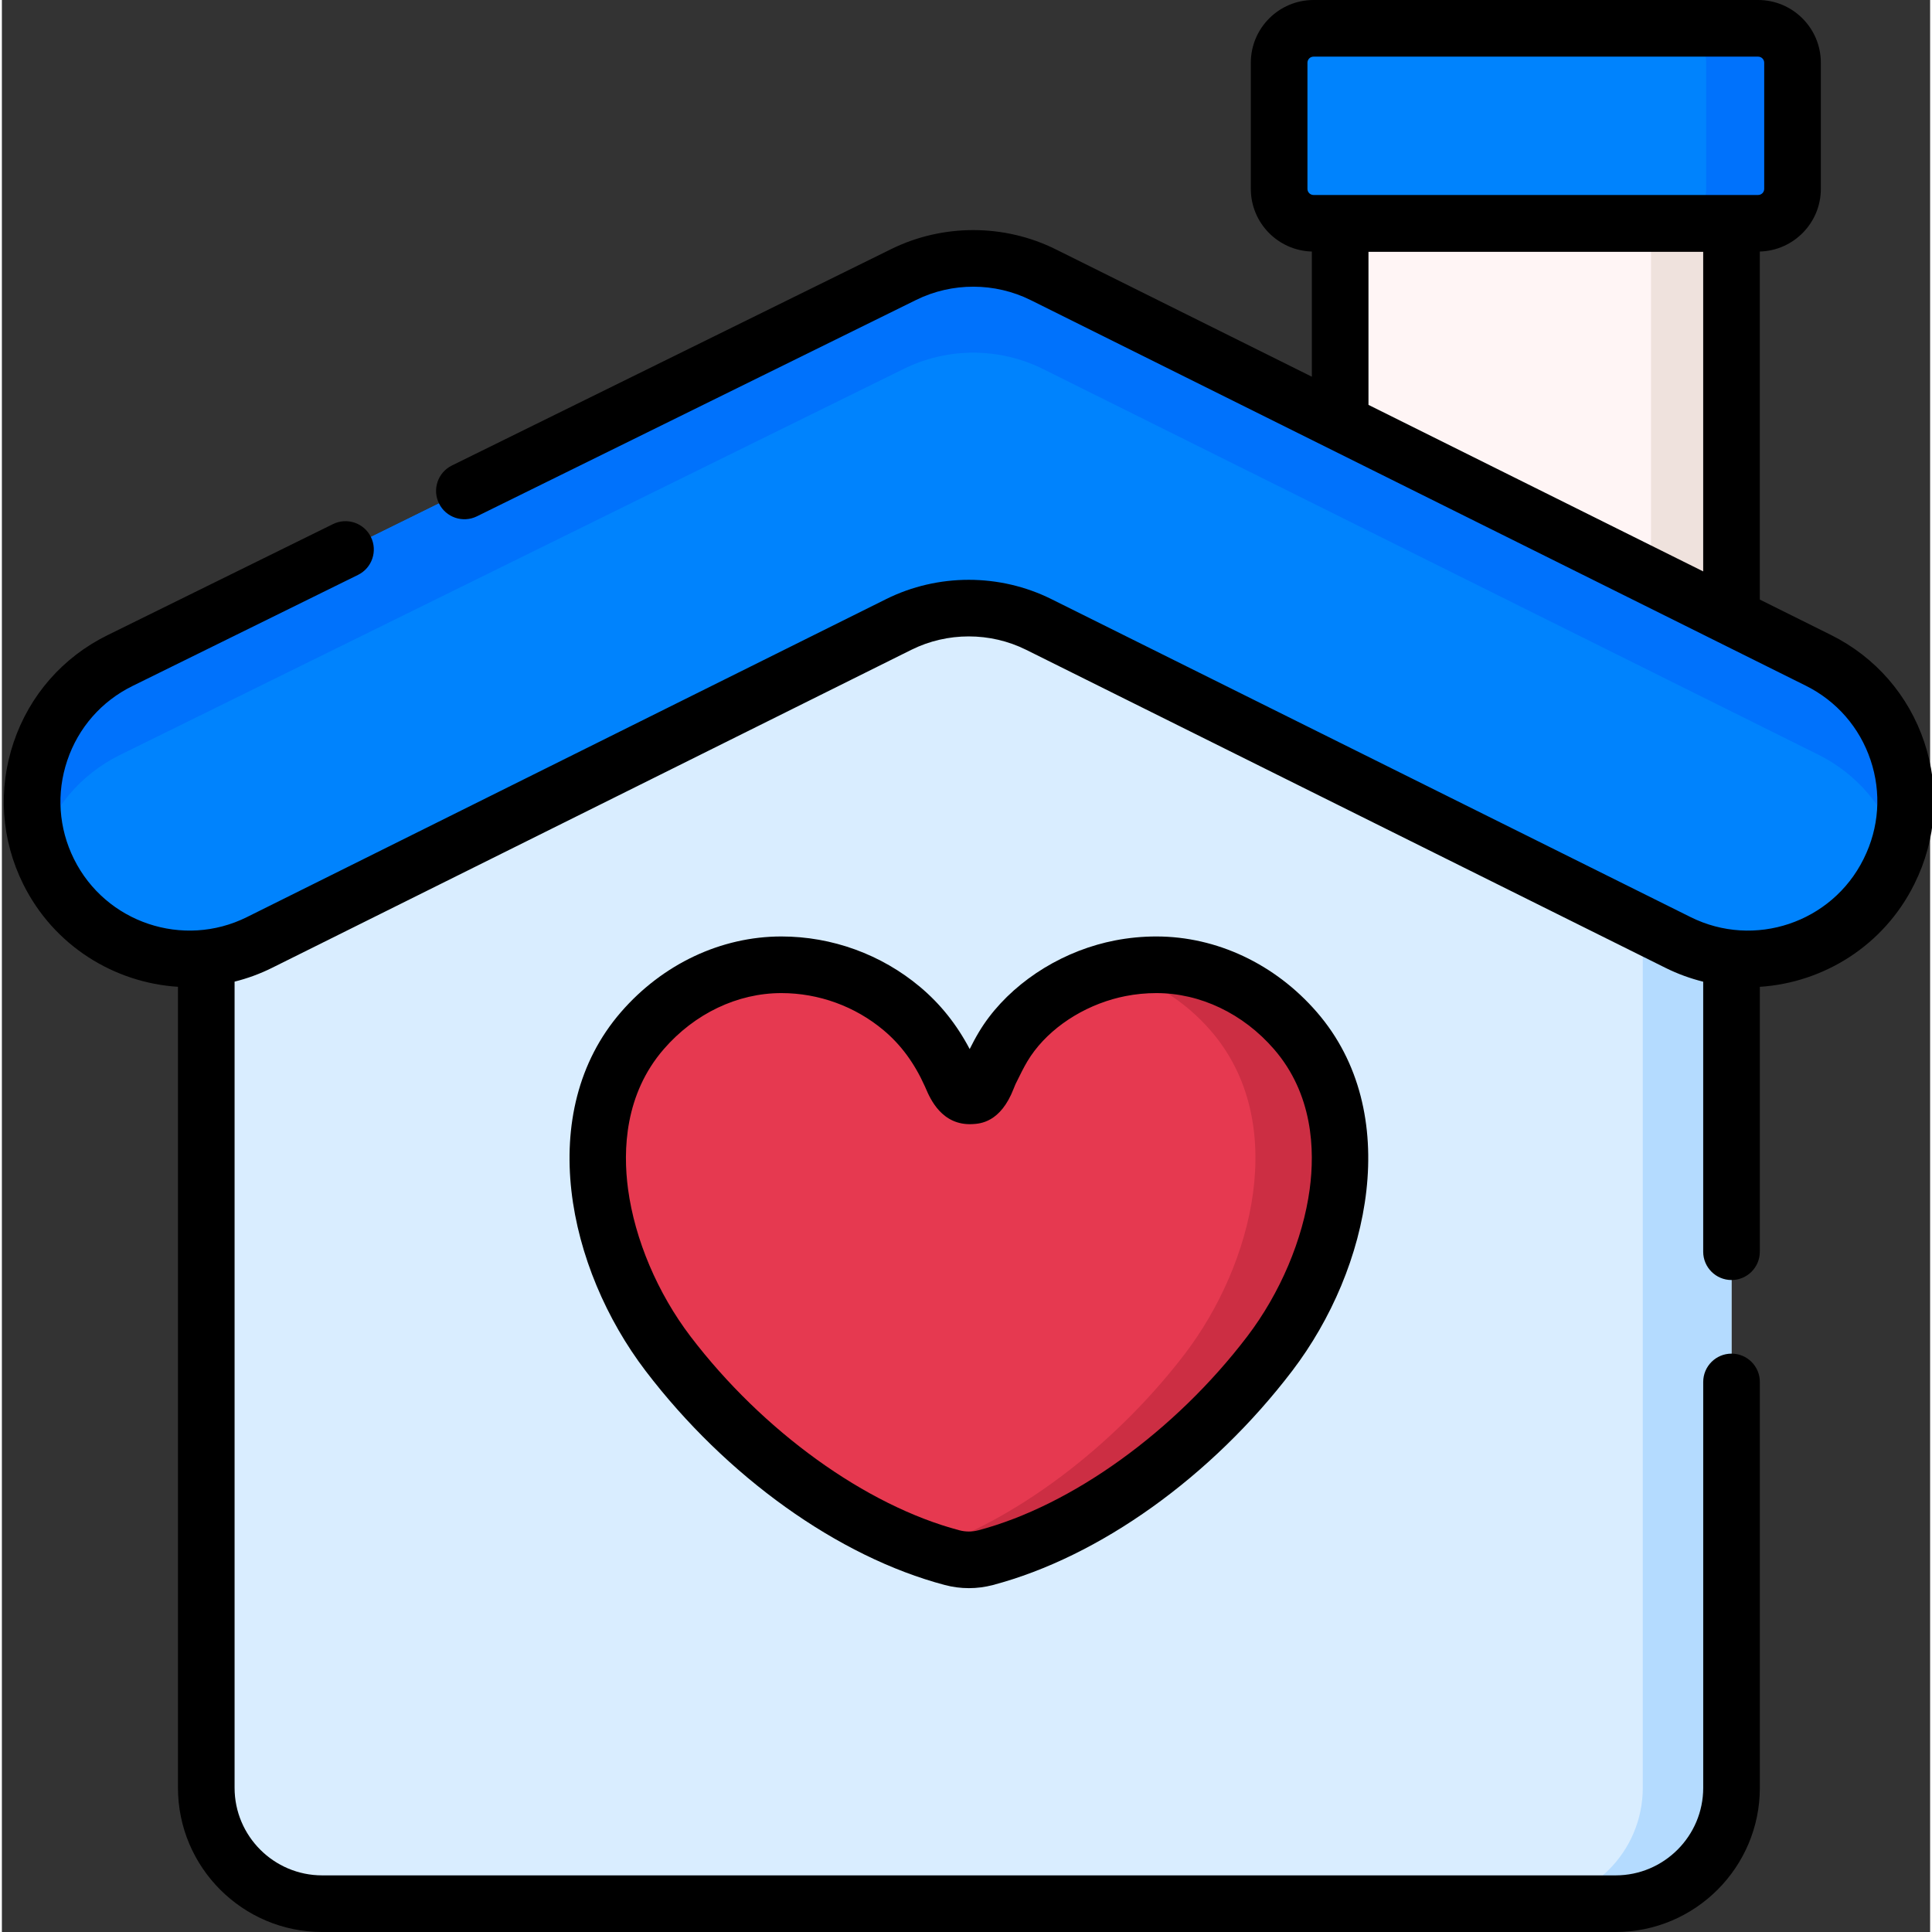 <svg height="512pt" viewBox="0 0 511 512" width="512pt" xmlns="http://www.w3.org/2000/svg"><rect x="0" y="0" width="511" height="512" fill="#333333" stroke="none"/><path d="m427.656 504.496h-342.781c-16.965 0-30.715-13.75-30.715-30.711v-248.715l202.105-98.461 202.102 98.461v248.715c0 16.961-13.75 30.711-30.711 30.711zm0 0" fill="#d9edff"/><path d="m458.367 225.07v248.715c0 16.961-13.746 30.707-30.715 30.707h-23.512c16.969 0 30.715-13.746 30.715-30.707v-260.172zm0 0" fill="#b4dbff"/><path d="m342.793 273.121c-9.223-10.633-22.648-17.445-36.836-17.445-3.23 0-6.457.312-9.625.934-1.336.262-2.656.578-3.961.953-10.742 3.07-21.238 10.141-27.027 19.824-1.289 2.152-2.375 4.414-3.48 6.664-1.199 2.445-1.73 6.184-5.086 6.359-3.148.168-4.281-3.254-5.328-5.586-3.07-6.844-7.188-12.703-12.961-17.543-8.902-7.465-20.297-11.602-31.914-11.602-14.188-.004-27.613 6.812-36.836 17.445-20.984 24.191-11.242 61.938 6.812 85.621 18.188 23.867 46.262 46.379 75.27 54.051 2.914.77 5.977.77 8.891 0 29.008-7.672 57.078-30.188 75.27-54.051 18.051-23.688 27.797-61.43 6.812-85.625zm0 0" fill="#e63950"/><path d="m335.977 358.746c-18.188 23.863-46.258 46.375-75.266 54.051-2.918.762-5.977.762-8.895 0-2.262-.598-4.527-1.293-6.781-2.066 26.555-9.133 51.719-29.988 68.496-51.984 18.047-23.688 27.797-61.43 6.809-85.629-6.809-7.855-15.91-13.621-25.918-16.094.637-.148 1.27-.297 1.906-.418 3.168-.625 6.402-.934 9.629-.934 14.184 0 27.605 6.812 36.828 17.453 20.988 24.191 11.25 61.934-6.809 85.621zm0 0" fill="#cc2e43"/><path d="m354.656 111.945v-52.719h103.711v104.312zm0 0" fill="#fff5f5"/><path d="m458.367 59.223v104.312l-21.328-10.605v-93.707zm0 0" fill="#efe2dd"/><path d="m465.422 59.176h-117.816c-5.039 0-9.121-4.082-9.121-9.117v-33.434c0-5.039 4.082-9.121 9.121-9.121h117.812c5.039 0 9.121 4.082 9.121 9.121v33.434c0 5.035-4.082 9.117-9.117 9.117zm0 0" fill="#0083fd"/><path d="m474.539 16.621v33.438c0 5.031-4.082 9.113-9.117 9.113h-22.871c5.031 0 9.113-4.082 9.113-9.113v-33.438c0-5.031-4.082-9.113-9.113-9.113h22.871c5.035 0 9.117 4.082 9.117 9.113zm0 0" fill="#0072fc"/><path d="m481.391 174.992-205.41-102.184c-11.637-5.789-25.312-5.816-36.977-.07l-207.719 102.328c-20.703 10.199-29.176 35.281-18.895 55.945 10.25 20.609 35.266 29.004 55.875 18.75l169.402-84.27c11.691-5.816 25.434-5.816 37.125 0l169.398 84.27c20.609 10.254 45.625 1.859 55.875-18.75l.074-.145c10.25-20.609 1.855-45.625-18.75-55.875zm0 0" fill="#0083fd"/><path d="m502.582 224.82c-3.281-10.426-10.637-19.562-21.191-24.816l-205.406-102.18c-11.645-5.793-25.32-5.812-36.977-.07l-207.719 102.32c-10.637 5.246-18.047 14.41-21.34 24.883-6.094-19.277 2.621-40.668 21.34-49.895l207.719-102.32c11.656-5.746 25.332-5.727 36.977.066l205.406 102.184c18.621 9.277 27.273 30.598 21.191 49.828zm0 0" fill="#0072fc"/><path d="m305.957 248.172c-3.723 0-7.449.363-11.074 1.074-1.531.301-3.074.672-4.574 1.102-13.246 3.785-24.988 12.453-31.406 23.188-.898 1.5-1.684 3-2.426 4.477-3.449-6.547-7.781-11.965-13.164-16.48-10.27-8.613-23.316-13.359-36.738-13.359 0 0 0 0-.004 0-15.969 0-31.457 7.301-42.5 20.031-23.051 26.574-14.172 67.953 6.512 95.09 21.387 28.059 51.039 49.273 79.32 56.754 2.082.551 4.223.828 6.363.828s4.281-.277 6.363-.828c28.281-7.48 57.934-28.695 79.32-56.754 20.684-27.137 29.562-68.516 6.512-95.09-11.043-12.73-26.535-20.031-42.504-20.031zm40.629 66.953c-1.793 13.359-7.832 27.602-16.574 39.07-19.141 25.113-46.43 44.789-71.223 51.344-1.652.438-3.398.438-5.051 0-24.789-6.555-52.082-26.23-71.223-51.344-8.738-11.469-14.781-25.707-16.574-39.07-1.387-10.34-.871-25.172 9.465-37.09 8.191-9.441 19.551-14.855 31.164-14.855 9.902 0 19.523 3.496 27.098 9.848 4.602 3.859 8.176 8.723 10.934 14.867l.27.613c1.16 2.688 4.246 9.805 12.301 9.395 2.043-.105 7.473-.391 10.965-9.414.168-.438.344-.891.461-1.129l.324-.656c.957-1.949 1.859-3.789 2.859-5.465 4.512-7.543 12.977-13.699 22.648-16.461 1.098-.312 2.227-.586 3.348-.805 2.672-.527 5.426-.793 8.18-.793 11.617 0 22.977 5.414 31.164 14.859 10.34 11.914 10.855 26.746 9.465 37.086zm0 0"/><path d="m509.449 196.656c-4.18-12.453-12.957-22.531-24.719-28.383l-18.859-9.379v-92.234c8.957-.246 16.172-7.59 16.172-16.602v-33.434c0-9.168-7.457-16.625-16.621-16.625h-117.816c-9.168 0-16.625 7.457-16.625 16.625v33.434c0 9.012 7.215 16.359 16.172 16.602v33.172l-67.828-33.738c-13.648-6.793-29.961-6.824-43.637-.086l-116.438 57.359c-3.715 1.832-5.246 6.332-3.414 10.047 1.832 3.719 6.328 5.246 10.047 3.418l116.438-57.363c9.5-4.68 20.836-4.656 30.32.059l205.406 102.184c8.172 4.066 14.27 11.07 17.176 19.723s2.266 17.918-1.797 26.086l-.074.152c-8.395 16.867-28.945 23.766-45.816 15.371l-169.402-84.27c-13.715-6.824-30.094-6.824-43.809 0l-169.402 84.27c-16.871 8.391-37.422 1.496-45.812-15.371-4.078-8.195-4.711-17.484-1.781-26.156s9.066-15.676 17.273-19.719l59.773-29.445c3.719-1.832 5.246-6.328 3.414-10.047-1.828-3.715-6.328-5.246-10.047-3.414l-59.77 29.445c-11.816 5.82-20.645 15.898-24.859 28.379-4.215 12.48-3.309 25.848 2.559 37.641 8.094 16.266 24.043 26.074 40.988 27.156v212.273c0 21.07 17.141 38.215 38.215 38.215h342.781c21.074 0 38.219-17.145 38.219-38.215v-107.555c0-4.145-3.359-7.504-7.504-7.504-4.145 0-7.504 3.359-7.504 7.504v107.555c0 12.797-10.414 23.207-23.211 23.207h-342.781c-12.797 0-23.211-10.414-23.211-23.207v-213.641c3.371-.844 6.707-2.051 9.941-3.664l169.402-84.27c9.531-4.742 20.91-4.742 30.441 0l169.402 84.27c3.262 1.625 6.617 2.832 10.012 3.68v71.555c0 4.145 3.363 7.504 7.504 7.504 4.145 0 7.504-3.359 7.504-7.504v-70.195c16.918-1.105 32.836-10.918 40.914-27.16l.074-.148c5.848-11.766 6.77-25.098 2.59-37.555zm-58.586-45.23-88.703-44.129v-40.566h88.703zm-103.258-99.754c-.895 0-1.617-.723-1.617-1.613v-33.434c0-.895.727-1.617 1.617-1.617h117.812c.895 0 1.617.727 1.617 1.617v33.434c0 .891-.727 1.613-1.617 1.613zm0 0"/></svg>